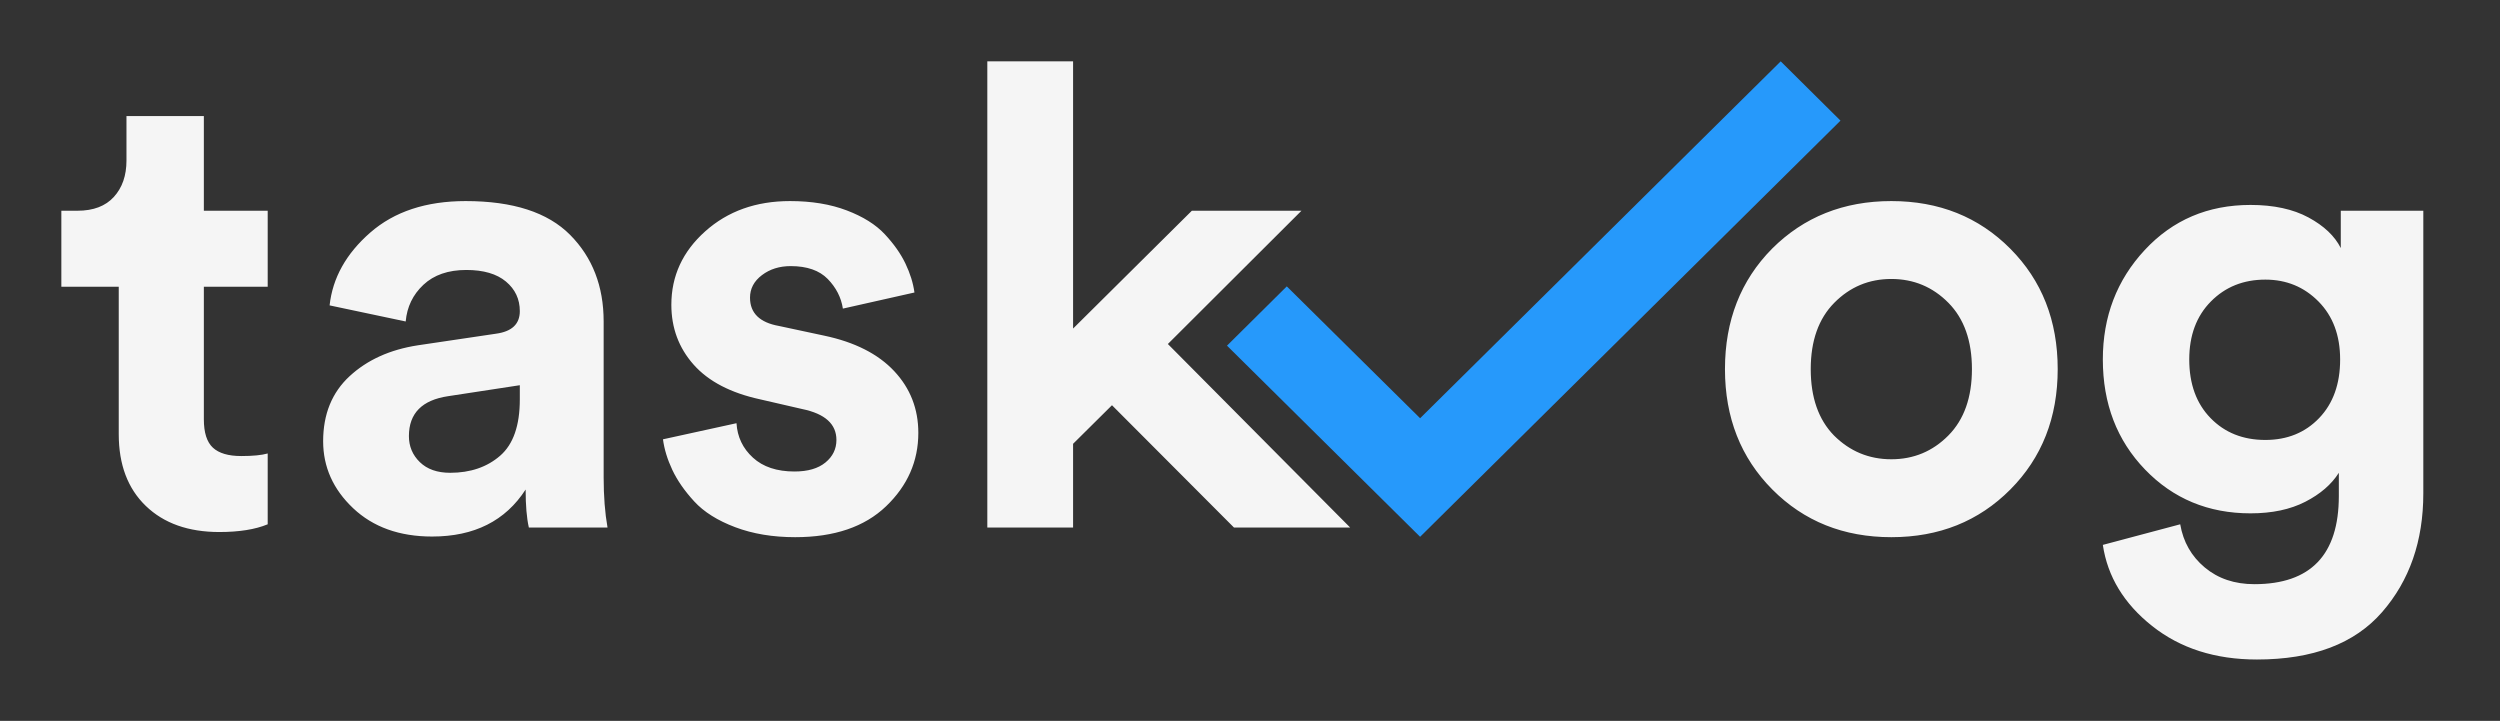 <?xml version="1.0" encoding="UTF-8"?>
<svg width="163px" height="47px" viewBox="0 0 163 47" version="1.1" xmlns="http://www.w3.org/2000/svg" xmlns:xlink="http://www.w3.org/1999/xlink">
    <rect x="0" y="0" width="163" height="47" fill="#333333" stroke="none"/>
    <!-- Generator: Sketch 49.3 (51167) - http://www.bohemiancoding.com/sketch -->
    <title>Logo / Full / Light with Accent</title>
    <desc>Created with Sketch.</desc>
    <defs></defs>
    <g id="Logo-/-Full-/-Light-with-Accent" stroke="none" stroke-width="1" fill="none" fill-rule="evenodd">
        <g id="logo" transform="translate(4, 4)">
            <path d="M9.291,3.568 L9.291,9.74 L13.454,9.74 L13.454,14.693 L9.291,14.693 L9.291,23.341 C9.291,24.209 9.488,24.825 9.88,25.188 C10.272,25.552 10.889,25.734 11.73,25.734 C12.487,25.734 13.061,25.678 13.454,25.566 L13.454,30.184 C12.641,30.52 11.59,30.688 10.3,30.688 C8.282,30.688 6.685,30.121 5.508,28.988 C4.33,27.854 3.742,26.294 3.742,24.307 L3.742,14.693 L0,14.693 L0,9.74 L1.051,9.74 C2.088,9.74 2.88,9.439 3.426,8.837 C3.973,8.235 4.246,7.445 4.246,6.465 L4.246,3.568 L9.291,3.568 Z M17.069,24.769 C17.069,23.005 17.644,21.592 18.793,20.529 C19.942,19.465 21.428,18.793 23.25,18.513 L28.337,17.758 C29.374,17.618 29.892,17.128 29.892,16.288 C29.892,15.505 29.591,14.861 28.988,14.357 C28.386,13.854 27.524,13.602 26.403,13.602 C25.226,13.602 24.294,13.924 23.607,14.567 C22.92,15.211 22.535,16.009 22.451,16.96 L17.49,15.911 C17.686,14.119 18.569,12.538 20.138,11.167 C21.708,9.795 23.782,9.11 26.361,9.11 C29.444,9.11 31.714,9.844 33.172,11.314 C34.629,12.783 35.358,14.665 35.358,16.96 L35.358,27.119 C35.358,28.351 35.442,29.442 35.61,30.394 L30.481,30.394 C30.341,29.778 30.271,28.953 30.271,27.917 C28.953,29.96 26.921,30.982 24.174,30.982 C22.044,30.982 20.328,30.366 19.024,29.135 C17.721,27.903 17.069,26.448 17.069,24.769 Z M25.352,26.826 C26.669,26.826 27.755,26.455 28.61,25.713 C29.465,24.971 29.892,23.747 29.892,22.04 L29.892,21.116 L25.226,21.83 C23.516,22.082 22.661,22.949 22.661,24.433 C22.661,25.104 22.899,25.671 23.376,26.133 C23.852,26.595 24.511,26.826 25.352,26.826 Z M39.226,24.643 L44.019,23.593 C44.075,24.489 44.432,25.237 45.091,25.839 C45.749,26.441 46.653,26.742 47.802,26.742 C48.671,26.742 49.344,26.546 49.82,26.154 C50.297,25.762 50.535,25.272 50.535,24.685 C50.535,23.649 49.792,22.977 48.307,22.67 L45.574,22.04 C43.64,21.62 42.19,20.864 41.223,19.773 C40.256,18.681 39.772,17.38 39.772,15.869 C39.772,13.994 40.508,12.398 41.98,11.083 C43.451,9.767 45.294,9.11 47.508,9.11 C48.91,9.11 50.143,9.313 51.208,9.719 C52.273,10.124 53.1,10.642 53.688,11.272 C54.277,11.902 54.725,12.538 55.034,13.182 C55.342,13.826 55.538,14.455 55.622,15.071 L50.956,16.121 C50.844,15.393 50.514,14.749 49.968,14.189 C49.421,13.63 48.615,13.35 47.55,13.35 C46.821,13.35 46.198,13.546 45.679,13.938 C45.161,14.329 44.901,14.819 44.901,15.407 C44.901,16.414 45.532,17.03 46.793,17.254 L49.736,17.884 C51.726,18.304 53.247,19.073 54.298,20.193 C55.349,21.312 55.875,22.656 55.875,24.223 C55.875,26.07 55.174,27.665 53.772,29.009 C52.371,30.352 50.395,31.024 47.844,31.024 C46.387,31.024 45.084,30.807 43.935,30.373 C42.785,29.939 41.895,29.379 41.265,28.694 C40.634,28.008 40.158,27.322 39.835,26.637 C39.513,25.951 39.31,25.286 39.226,24.643 Z M80.856,9.74 L72.145,18.429 L84.029,30.394 L76.454,30.394 L68.501,22.421 L65.965,24.936 L65.965,30.394 L60.373,30.394 L60.373,0 L65.965,0 L65.965,17.422 L73.709,9.74 L80.856,9.74 Z M115.573,24.391 C116.61,25.426 117.857,25.944 119.315,25.944 C120.772,25.944 122.013,25.426 123.036,24.391 C124.059,23.355 124.57,21.914 124.57,20.067 C124.57,18.22 124.059,16.778 123.036,15.743 C122.013,14.707 120.772,14.189 119.315,14.189 C117.857,14.189 116.617,14.707 115.594,15.743 C114.571,16.778 114.06,18.22 114.06,20.067 C114.06,21.914 114.564,23.355 115.573,24.391 Z M111.537,12.216 C113.611,10.145 116.204,9.11 119.315,9.11 C122.426,9.11 125.012,10.145 127.072,12.216 C129.132,14.287 130.162,16.904 130.162,20.067 C130.162,23.229 129.132,25.846 127.072,27.917 C125.012,29.988 122.426,31.024 119.315,31.024 C116.204,31.024 113.618,29.988 111.558,27.917 C109.498,25.846 108.468,23.229 108.468,20.067 C108.468,16.904 109.491,14.287 111.537,12.216 Z M133.105,31.527 L138.15,30.184 C138.346,31.332 138.879,32.269 139.748,32.997 C140.616,33.724 141.696,34.088 142.985,34.088 C146.657,34.088 148.492,32.171 148.492,28.337 L148.492,26.826 C148.016,27.581 147.287,28.211 146.306,28.715 C145.325,29.219 144.134,29.47 142.733,29.47 C139.986,29.47 137.694,28.519 135.859,26.616 C134.023,24.713 133.105,22.32 133.105,19.437 C133.105,16.638 134.016,14.259 135.838,12.3 C137.659,10.341 139.958,9.362 142.733,9.362 C144.246,9.362 145.507,9.635 146.516,10.18 C147.525,10.726 148.226,11.391 148.619,12.174 L148.619,9.74 L154,9.74 L154,28.169 C154,31.276 153.103,33.857 151.309,35.914 C149.515,37.971 146.797,39 143.153,39 C140.434,39 138.157,38.272 136.321,36.817 C134.485,35.362 133.413,33.599 133.105,31.527 Z M143.7,24.685 C145.129,24.685 146.299,24.209 147.21,23.257 C148.121,22.306 148.577,21.032 148.577,19.437 C148.577,17.87 148.107,16.61 147.168,15.659 C146.229,14.707 145.073,14.231 143.7,14.231 C142.27,14.231 141.086,14.707 140.147,15.659 C139.208,16.61 138.739,17.87 138.739,19.437 C138.739,21.032 139.201,22.306 140.126,23.257 C141.051,24.209 142.242,24.685 143.7,24.685 Z" id="letters" fill="#F5F5F5"></path>
            <polygon id="check" fill="#2699FB" points="88.591 23.269 79.898 14.672 76 18.537 88.591 31 116 3.866 112.102 0"></polygon>
        </g>
    </g>
</svg>